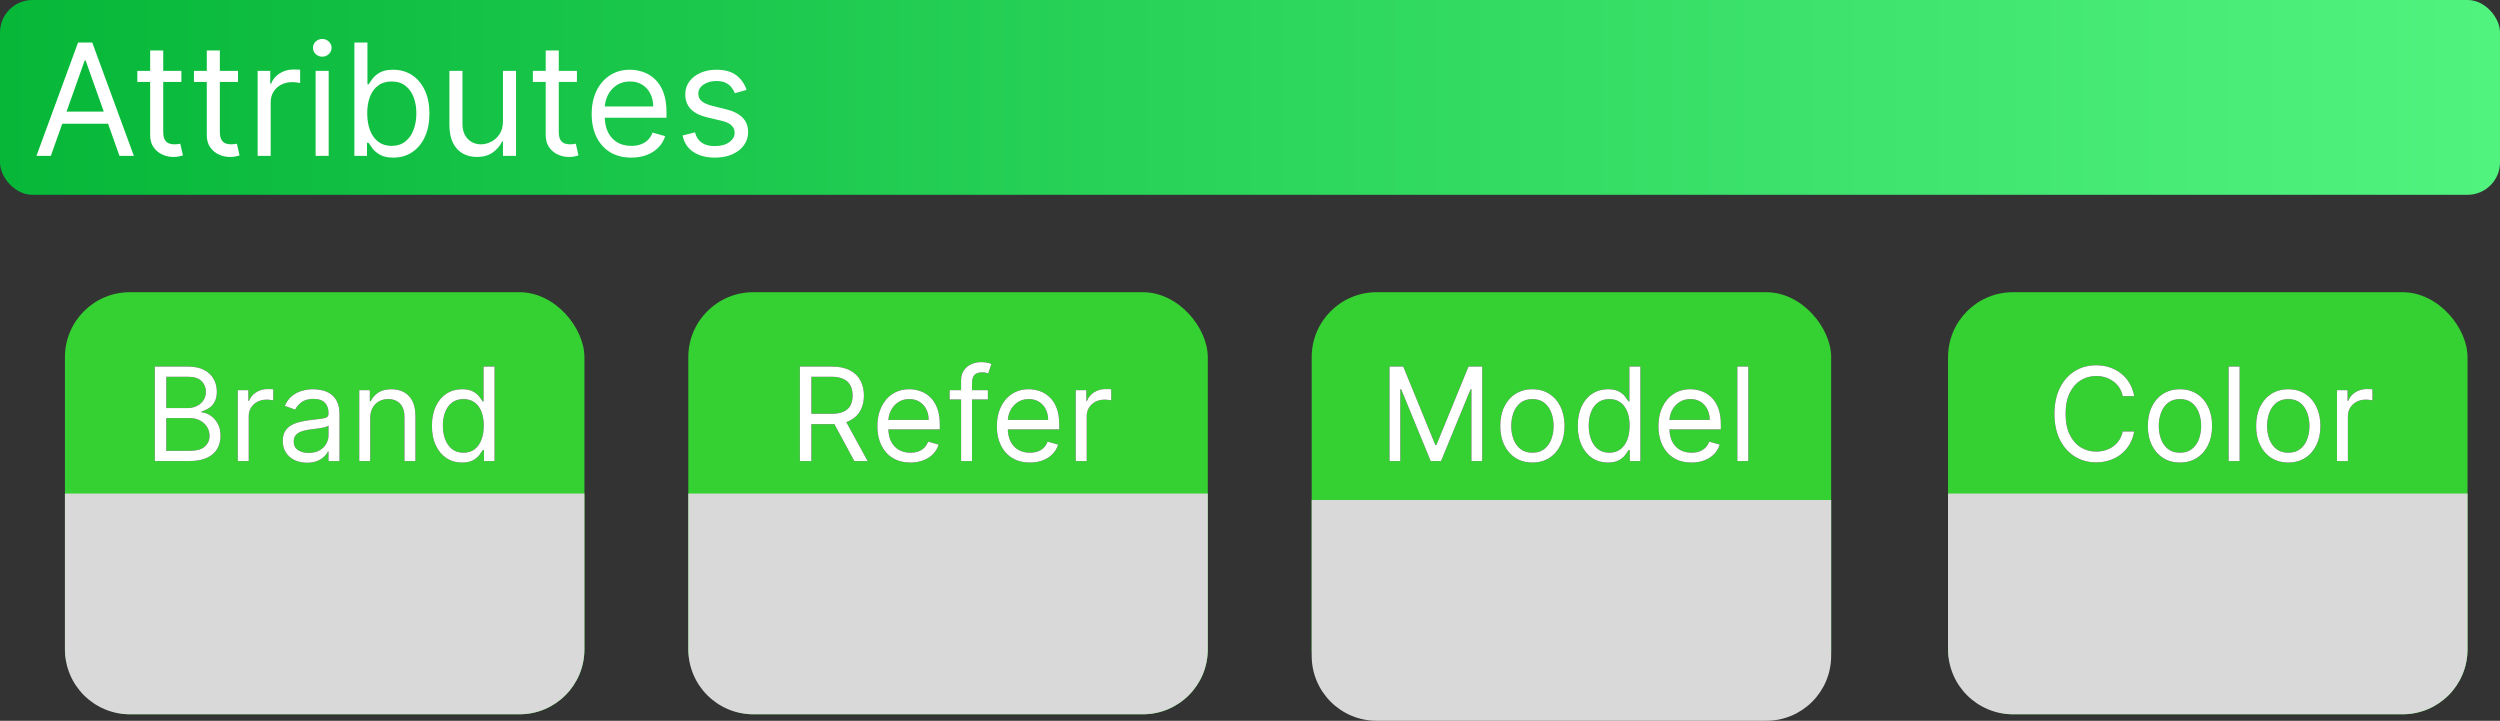 <svg width="385" height="111" viewBox="0 0 385 111" fill="none" xmlns="http://www.w3.org/2000/svg">
<rect x="0" y="0" width="385" height="111" fill="#333333" stroke="none"/>
<rect width="385" height="30" rx="5" fill="url(#paint0_linear_23_110)"/>
<path d="M7.83 24H5.614L12.023 6.545H14.204L20.614 24H18.398L13.182 9.307H13.046L7.83 24ZM8.648 17.182H17.579V19.057H8.648V17.182ZM27.933 10.909V12.614H21.148V10.909H27.933ZM23.126 7.773H25.137V20.25C25.137 20.818 25.22 21.244 25.384 21.528C25.555 21.807 25.771 21.994 26.032 22.091C26.299 22.182 26.58 22.227 26.876 22.227C27.097 22.227 27.279 22.216 27.421 22.193C27.563 22.165 27.677 22.142 27.762 22.125L28.171 23.932C28.035 23.983 27.845 24.034 27.6 24.085C27.356 24.142 27.046 24.171 26.671 24.171C26.103 24.171 25.546 24.048 25.001 23.804C24.461 23.56 24.012 23.188 23.654 22.688C23.302 22.188 23.126 21.557 23.126 20.796V7.773ZM36.651 10.909V12.614H29.867V10.909H36.651ZM31.845 7.773H33.856V20.25C33.856 20.818 33.938 21.244 34.103 21.528C34.273 21.807 34.489 21.994 34.751 22.091C35.018 22.182 35.299 22.227 35.594 22.227C35.816 22.227 35.998 22.216 36.14 22.193C36.282 22.165 36.396 22.142 36.481 22.125L36.89 23.932C36.754 23.983 36.563 24.034 36.319 24.085C36.075 24.142 35.765 24.171 35.39 24.171C34.822 24.171 34.265 24.048 33.719 23.804C33.18 23.56 32.731 23.188 32.373 22.688C32.021 22.188 31.845 21.557 31.845 20.796V7.773ZM39.677 24V10.909H41.62V12.886H41.756C41.995 12.239 42.427 11.713 43.052 11.31C43.677 10.906 44.381 10.704 45.166 10.704C45.313 10.704 45.498 10.707 45.719 10.713C45.941 10.719 46.109 10.727 46.222 10.739V12.784C46.154 12.767 45.998 12.742 45.754 12.707C45.515 12.668 45.262 12.648 44.995 12.648C44.359 12.648 43.791 12.781 43.291 13.048C42.796 13.31 42.404 13.673 42.114 14.139C41.83 14.599 41.688 15.125 41.688 15.716V24H39.677ZM48.606 24V10.909H50.618V24H48.606ZM49.629 8.727C49.237 8.727 48.899 8.594 48.615 8.327C48.337 8.06 48.197 7.739 48.197 7.364C48.197 6.989 48.337 6.668 48.615 6.401C48.899 6.134 49.237 6 49.629 6C50.021 6 50.356 6.134 50.635 6.401C50.919 6.668 51.061 6.989 51.061 7.364C51.061 7.739 50.919 8.06 50.635 8.327C50.356 8.594 50.021 8.727 49.629 8.727ZM54.575 24V6.545H56.586V12.989H56.756C56.904 12.761 57.109 12.472 57.37 12.119C57.637 11.761 58.018 11.443 58.512 11.165C59.012 10.881 59.688 10.739 60.541 10.739C61.643 10.739 62.614 11.014 63.455 11.565C64.296 12.117 64.952 12.898 65.424 13.909C65.896 14.921 66.131 16.114 66.131 17.489C66.131 18.875 65.896 20.077 65.424 21.094C64.952 22.105 64.299 22.889 63.464 23.446C62.629 23.997 61.666 24.273 60.575 24.273C59.734 24.273 59.06 24.134 58.555 23.855C58.049 23.571 57.66 23.25 57.387 22.892C57.114 22.528 56.904 22.227 56.756 21.989H56.518V24H54.575ZM56.552 17.454C56.552 18.443 56.697 19.315 56.986 20.071C57.276 20.821 57.7 21.409 58.256 21.835C58.813 22.256 59.495 22.466 60.302 22.466C61.143 22.466 61.844 22.244 62.407 21.801C62.975 21.352 63.401 20.75 63.685 19.994C63.975 19.233 64.12 18.386 64.12 17.454C64.12 16.534 63.978 15.704 63.694 14.966C63.416 14.222 62.992 13.633 62.424 13.202C61.861 12.764 61.154 12.546 60.302 12.546C59.484 12.546 58.796 12.753 58.239 13.168C57.682 13.577 57.262 14.151 56.978 14.889C56.694 15.622 56.552 16.477 56.552 17.454ZM77.458 18.648V10.909H79.469V24H77.458V21.784H77.322C77.015 22.449 76.538 23.014 75.89 23.48C75.242 23.94 74.424 24.171 73.435 24.171C72.617 24.171 71.89 23.991 71.254 23.634C70.617 23.27 70.117 22.724 69.754 21.997C69.39 21.264 69.208 20.341 69.208 19.227V10.909H71.219V19.091C71.219 20.046 71.487 20.807 72.021 21.375C72.56 21.943 73.248 22.227 74.083 22.227C74.583 22.227 75.092 22.099 75.609 21.844C76.131 21.588 76.569 21.196 76.921 20.668C77.279 20.139 77.458 19.466 77.458 18.648ZM88.847 10.909V12.614H82.062V10.909H88.847ZM84.04 7.773H86.051V20.25C86.051 20.818 86.133 21.244 86.298 21.528C86.469 21.807 86.685 21.994 86.946 22.091C87.213 22.182 87.494 22.227 87.79 22.227C88.011 22.227 88.193 22.216 88.335 22.193C88.477 22.165 88.591 22.142 88.676 22.125L89.085 23.932C88.949 23.983 88.758 24.034 88.514 24.085C88.27 24.142 87.96 24.171 87.585 24.171C87.017 24.171 86.46 24.048 85.915 23.804C85.375 23.56 84.926 23.188 84.568 22.688C84.216 22.188 84.04 21.557 84.04 20.796V7.773ZM97.22 24.273C95.959 24.273 94.871 23.994 93.956 23.438C93.047 22.875 92.345 22.091 91.851 21.085C91.362 20.074 91.118 18.898 91.118 17.557C91.118 16.216 91.362 15.034 91.851 14.011C92.345 12.983 93.033 12.182 93.913 11.608C94.8 11.028 95.834 10.739 97.016 10.739C97.697 10.739 98.371 10.852 99.035 11.079C99.7 11.307 100.305 11.676 100.851 12.188C101.396 12.693 101.831 13.364 102.155 14.199C102.479 15.034 102.641 16.062 102.641 17.284V18.136H92.55V16.398H100.595C100.595 15.659 100.447 15 100.152 14.421C99.862 13.841 99.447 13.383 98.908 13.048C98.374 12.713 97.743 12.546 97.016 12.546C96.215 12.546 95.521 12.744 94.936 13.142C94.356 13.534 93.91 14.046 93.598 14.676C93.285 15.307 93.129 15.983 93.129 16.704V17.864C93.129 18.852 93.3 19.69 93.641 20.378C93.987 21.06 94.467 21.579 95.081 21.938C95.695 22.29 96.408 22.466 97.22 22.466C97.749 22.466 98.226 22.392 98.652 22.244C99.084 22.091 99.456 21.864 99.769 21.562C100.081 21.256 100.322 20.875 100.493 20.421L102.436 20.966C102.232 21.625 101.888 22.204 101.405 22.704C100.922 23.199 100.325 23.585 99.615 23.864C98.905 24.136 98.106 24.273 97.22 24.273ZM114.973 13.841L113.166 14.352C113.053 14.051 112.885 13.758 112.663 13.474C112.447 13.185 112.152 12.946 111.777 12.758C111.402 12.571 110.922 12.477 110.337 12.477C109.536 12.477 108.868 12.662 108.334 13.031C107.805 13.395 107.541 13.858 107.541 14.421C107.541 14.921 107.723 15.315 108.087 15.605C108.45 15.895 109.018 16.136 109.791 16.329L111.734 16.807C112.905 17.091 113.777 17.526 114.351 18.111C114.925 18.69 115.212 19.438 115.212 20.352C115.212 21.102 114.996 21.773 114.564 22.364C114.138 22.954 113.541 23.421 112.774 23.761C112.007 24.102 111.115 24.273 110.098 24.273C108.763 24.273 107.658 23.983 106.783 23.403C105.908 22.824 105.354 21.977 105.121 20.864L107.03 20.386C107.212 21.091 107.555 21.619 108.061 21.972C108.572 22.324 109.24 22.5 110.064 22.5C111.001 22.5 111.746 22.301 112.297 21.903C112.854 21.5 113.132 21.017 113.132 20.454C113.132 20 112.973 19.619 112.655 19.312C112.337 19 111.848 18.767 111.189 18.614L109.007 18.102C107.808 17.818 106.928 17.378 106.365 16.781C105.808 16.179 105.53 15.426 105.53 14.523C105.53 13.784 105.737 13.131 106.152 12.562C106.572 11.994 107.143 11.548 107.865 11.224C108.592 10.901 109.416 10.739 110.337 10.739C111.632 10.739 112.649 11.023 113.388 11.591C114.132 12.159 114.661 12.909 114.973 13.841Z" fill="white"/>
<rect x="10" y="45" width="80" height="65" rx="10" fill="#35D132"/>
<rect x="106" y="45" width="80" height="65" rx="10" fill="#35D132"/>
<rect x="202" y="45" width="80" height="65" rx="10" fill="#35D132"/>
<rect x="300" y="45" width="80" height="65" rx="10" fill="#35D132"/>
<path d="M10 76H90V100C90 105.523 85.523 110 80 110H20C14.477 110 10 105.523 10 100V76Z" fill="#DAD9D9"/>
<path d="M106 76H186V100C186 105.523 181.523 110 176 110H116C110.477 110 106 105.523 106 100V76Z" fill="#DAD9D9"/>
<path d="M202 77H282V101C282 106.523 277.523 111 272 111H212C206.477 111 202 106.523 202 101V77Z" fill="#DAD9D9"/>
<path d="M300 76H380V100C380 105.523 375.523 110 370 110H310C304.477 110 300 105.523 300 100V76Z" fill="#DAD9D9"/>
<path d="M213.994 56.455H216.096L221.039 68.528H221.21L226.153 56.455H228.255V71H226.607V59.949H226.465L221.92 71H220.329L215.784 59.949H215.642V71H213.994V56.455ZM235.991 71.227C235.006 71.227 234.142 70.993 233.399 70.524C232.66 70.055 232.083 69.4 231.666 68.557C231.254 67.714 231.048 66.729 231.048 65.602C231.048 64.466 231.254 63.474 231.666 62.626C232.083 61.779 232.66 61.121 233.399 60.652C234.142 60.183 235.006 59.949 235.991 59.949C236.976 59.949 237.838 60.183 238.577 60.652C239.32 61.121 239.898 61.779 240.309 62.626C240.726 63.474 240.934 64.466 240.934 65.602C240.934 66.729 240.726 67.714 240.309 68.557C239.898 69.4 239.32 70.055 238.577 70.524C237.838 70.993 236.976 71.227 235.991 71.227ZM235.991 69.722C236.739 69.722 237.355 69.53 237.838 69.146C238.321 68.763 238.678 68.258 238.91 67.633C239.142 67.008 239.258 66.331 239.258 65.602C239.258 64.873 239.142 64.194 238.91 63.564C238.678 62.934 238.321 62.425 237.838 62.037C237.355 61.649 236.739 61.455 235.991 61.455C235.243 61.455 234.628 61.649 234.145 62.037C233.662 62.425 233.304 62.934 233.072 63.564C232.84 64.194 232.724 64.873 232.724 65.602C232.724 66.331 232.84 67.008 233.072 67.633C233.304 68.258 233.662 68.763 234.145 69.146C234.628 69.53 235.243 69.722 235.991 69.722ZM247.612 71.227C246.703 71.227 245.901 70.998 245.205 70.538C244.509 70.074 243.964 69.421 243.571 68.578C243.178 67.731 242.982 66.729 242.982 65.574C242.982 64.428 243.178 63.434 243.571 62.591C243.964 61.748 244.511 61.097 245.212 60.638C245.913 60.178 246.722 59.949 247.641 59.949C248.351 59.949 248.912 60.067 249.324 60.304C249.741 60.536 250.058 60.801 250.276 61.099C250.498 61.393 250.671 61.635 250.794 61.824H250.936V56.455H252.612V71H250.993V69.324H250.794C250.671 69.523 250.496 69.774 250.269 70.077C250.041 70.375 249.717 70.642 249.296 70.879C248.874 71.111 248.313 71.227 247.612 71.227ZM247.84 69.722C248.512 69.722 249.08 69.546 249.544 69.196C250.008 68.841 250.361 68.351 250.602 67.726C250.844 67.096 250.965 66.369 250.965 65.546C250.965 64.731 250.846 64.019 250.61 63.408C250.373 62.792 250.022 62.314 249.558 61.973C249.094 61.627 248.521 61.455 247.84 61.455C247.129 61.455 246.538 61.637 246.064 62.001C245.595 62.361 245.243 62.851 245.006 63.472C244.774 64.087 244.658 64.778 244.658 65.546C244.658 66.322 244.776 67.028 245.013 67.662C245.254 68.292 245.61 68.794 246.078 69.168C246.552 69.537 247.139 69.722 247.84 69.722ZM260.489 71.227C259.438 71.227 258.531 70.995 257.769 70.531C257.011 70.062 256.426 69.409 256.014 68.571C255.607 67.728 255.404 66.748 255.404 65.631C255.404 64.513 255.607 63.528 256.014 62.676C256.426 61.819 256.999 61.151 257.733 60.673C258.472 60.19 259.334 59.949 260.318 59.949C260.887 59.949 261.448 60.044 262.002 60.233C262.556 60.422 263.06 60.73 263.514 61.156C263.969 61.578 264.331 62.136 264.601 62.832C264.871 63.528 265.006 64.385 265.006 65.403V66.114H256.597V64.665H263.301C263.301 64.049 263.178 63.5 262.932 63.017C262.691 62.534 262.345 62.153 261.895 61.874C261.45 61.594 260.924 61.455 260.318 61.455C259.651 61.455 259.073 61.62 258.585 61.952C258.102 62.278 257.731 62.705 257.47 63.23C257.21 63.756 257.08 64.319 257.08 64.921V65.886C257.08 66.71 257.222 67.409 257.506 67.981C257.795 68.55 258.195 68.983 258.706 69.281C259.218 69.575 259.812 69.722 260.489 69.722C260.929 69.722 261.327 69.66 261.682 69.537C262.042 69.409 262.352 69.22 262.612 68.969C262.873 68.713 263.074 68.396 263.216 68.017L264.835 68.472C264.665 69.021 264.378 69.504 263.976 69.921C263.574 70.332 263.076 70.654 262.485 70.886C261.893 71.114 261.227 71.227 260.489 71.227ZM269.232 56.455V71H267.556V56.455H269.232Z" fill="#5B5B5B"/>
<path d="M213.994 56.455H216.096L221.039 68.528H221.21L226.153 56.455H228.255V71H226.607V59.949H226.465L221.92 71H220.329L215.784 59.949H215.642V71H213.994V56.455ZM235.991 71.227C235.006 71.227 234.142 70.993 233.399 70.524C232.66 70.055 232.083 69.4 231.666 68.557C231.254 67.714 231.048 66.729 231.048 65.602C231.048 64.466 231.254 63.474 231.666 62.626C232.083 61.779 232.66 61.121 233.399 60.652C234.142 60.183 235.006 59.949 235.991 59.949C236.976 59.949 237.838 60.183 238.577 60.652C239.32 61.121 239.898 61.779 240.309 62.626C240.726 63.474 240.934 64.466 240.934 65.602C240.934 66.729 240.726 67.714 240.309 68.557C239.898 69.4 239.32 70.055 238.577 70.524C237.838 70.993 236.976 71.227 235.991 71.227ZM235.991 69.722C236.739 69.722 237.355 69.53 237.838 69.146C238.321 68.763 238.678 68.258 238.91 67.633C239.142 67.008 239.258 66.331 239.258 65.602C239.258 64.873 239.142 64.194 238.91 63.564C238.678 62.934 238.321 62.425 237.838 62.037C237.355 61.649 236.739 61.455 235.991 61.455C235.243 61.455 234.628 61.649 234.145 62.037C233.662 62.425 233.304 62.934 233.072 63.564C232.84 64.194 232.724 64.873 232.724 65.602C232.724 66.331 232.84 67.008 233.072 67.633C233.304 68.258 233.662 68.763 234.145 69.146C234.628 69.53 235.243 69.722 235.991 69.722ZM247.612 71.227C246.703 71.227 245.901 70.998 245.205 70.538C244.509 70.074 243.964 69.421 243.571 68.578C243.178 67.731 242.982 66.729 242.982 65.574C242.982 64.428 243.178 63.434 243.571 62.591C243.964 61.748 244.511 61.097 245.212 60.638C245.913 60.178 246.722 59.949 247.641 59.949C248.351 59.949 248.912 60.067 249.324 60.304C249.741 60.536 250.058 60.801 250.276 61.099C250.498 61.393 250.671 61.635 250.794 61.824H250.936V56.455H252.612V71H250.993V69.324H250.794C250.671 69.523 250.496 69.774 250.269 70.077C250.041 70.375 249.717 70.642 249.296 70.879C248.874 71.111 248.313 71.227 247.612 71.227ZM247.84 69.722C248.512 69.722 249.08 69.546 249.544 69.196C250.008 68.841 250.361 68.351 250.602 67.726C250.844 67.096 250.965 66.369 250.965 65.546C250.965 64.731 250.846 64.019 250.61 63.408C250.373 62.792 250.022 62.314 249.558 61.973C249.094 61.627 248.521 61.455 247.84 61.455C247.129 61.455 246.538 61.637 246.064 62.001C245.595 62.361 245.243 62.851 245.006 63.472C244.774 64.087 244.658 64.778 244.658 65.546C244.658 66.322 244.776 67.028 245.013 67.662C245.254 68.292 245.61 68.794 246.078 69.168C246.552 69.537 247.139 69.722 247.84 69.722ZM260.489 71.227C259.438 71.227 258.531 70.995 257.769 70.531C257.011 70.062 256.426 69.409 256.014 68.571C255.607 67.728 255.404 66.748 255.404 65.631C255.404 64.513 255.607 63.528 256.014 62.676C256.426 61.819 256.999 61.151 257.733 60.673C258.472 60.19 259.334 59.949 260.318 59.949C260.887 59.949 261.448 60.044 262.002 60.233C262.556 60.422 263.06 60.73 263.514 61.156C263.969 61.578 264.331 62.136 264.601 62.832C264.871 63.528 265.006 64.385 265.006 65.403V66.114H256.597V64.665H263.301C263.301 64.049 263.178 63.5 262.932 63.017C262.691 62.534 262.345 62.153 261.895 61.874C261.45 61.594 260.924 61.455 260.318 61.455C259.651 61.455 259.073 61.62 258.585 61.952C258.102 62.278 257.731 62.705 257.47 63.23C257.21 63.756 257.08 64.319 257.08 64.921V65.886C257.08 66.71 257.222 67.409 257.506 67.981C257.795 68.55 258.195 68.983 258.706 69.281C259.218 69.575 259.812 69.722 260.489 69.722C260.929 69.722 261.327 69.66 261.682 69.537C262.042 69.409 262.352 69.22 262.612 68.969C262.873 68.713 263.074 68.396 263.216 68.017L264.835 68.472C264.665 69.021 264.378 69.504 263.976 69.921C263.574 70.332 263.076 70.654 262.485 70.886C261.893 71.114 261.227 71.227 260.489 71.227ZM269.232 56.455V71H267.556V56.455H269.232Z" fill="#5B5B5B"/>
<path d="M213.994 56.455H216.096L221.039 68.528H221.21L226.153 56.455H228.255V71H226.607V59.949H226.465L221.92 71H220.329L215.784 59.949H215.642V71H213.994V56.455ZM235.991 71.227C235.006 71.227 234.142 70.993 233.399 70.524C232.66 70.055 232.083 69.4 231.666 68.557C231.254 67.714 231.048 66.729 231.048 65.602C231.048 64.466 231.254 63.474 231.666 62.626C232.083 61.779 232.66 61.121 233.399 60.652C234.142 60.183 235.006 59.949 235.991 59.949C236.976 59.949 237.838 60.183 238.577 60.652C239.32 61.121 239.898 61.779 240.309 62.626C240.726 63.474 240.934 64.466 240.934 65.602C240.934 66.729 240.726 67.714 240.309 68.557C239.898 69.4 239.32 70.055 238.577 70.524C237.838 70.993 236.976 71.227 235.991 71.227ZM235.991 69.722C236.739 69.722 237.355 69.53 237.838 69.146C238.321 68.763 238.678 68.258 238.91 67.633C239.142 67.008 239.258 66.331 239.258 65.602C239.258 64.873 239.142 64.194 238.91 63.564C238.678 62.934 238.321 62.425 237.838 62.037C237.355 61.649 236.739 61.455 235.991 61.455C235.243 61.455 234.628 61.649 234.145 62.037C233.662 62.425 233.304 62.934 233.072 63.564C232.84 64.194 232.724 64.873 232.724 65.602C232.724 66.331 232.84 67.008 233.072 67.633C233.304 68.258 233.662 68.763 234.145 69.146C234.628 69.53 235.243 69.722 235.991 69.722ZM247.612 71.227C246.703 71.227 245.901 70.998 245.205 70.538C244.509 70.074 243.964 69.421 243.571 68.578C243.178 67.731 242.982 66.729 242.982 65.574C242.982 64.428 243.178 63.434 243.571 62.591C243.964 61.748 244.511 61.097 245.212 60.638C245.913 60.178 246.722 59.949 247.641 59.949C248.351 59.949 248.912 60.067 249.324 60.304C249.741 60.536 250.058 60.801 250.276 61.099C250.498 61.393 250.671 61.635 250.794 61.824H250.936V56.455H252.612V71H250.993V69.324H250.794C250.671 69.523 250.496 69.774 250.269 70.077C250.041 70.375 249.717 70.642 249.296 70.879C248.874 71.111 248.313 71.227 247.612 71.227ZM247.84 69.722C248.512 69.722 249.08 69.546 249.544 69.196C250.008 68.841 250.361 68.351 250.602 67.726C250.844 67.096 250.965 66.369 250.965 65.546C250.965 64.731 250.846 64.019 250.61 63.408C250.373 62.792 250.022 62.314 249.558 61.973C249.094 61.627 248.521 61.455 247.84 61.455C247.129 61.455 246.538 61.637 246.064 62.001C245.595 62.361 245.243 62.851 245.006 63.472C244.774 64.087 244.658 64.778 244.658 65.546C244.658 66.322 244.776 67.028 245.013 67.662C245.254 68.292 245.61 68.794 246.078 69.168C246.552 69.537 247.139 69.722 247.84 69.722ZM260.489 71.227C259.438 71.227 258.531 70.995 257.769 70.531C257.011 70.062 256.426 69.409 256.014 68.571C255.607 67.728 255.404 66.748 255.404 65.631C255.404 64.513 255.607 63.528 256.014 62.676C256.426 61.819 256.999 61.151 257.733 60.673C258.472 60.19 259.334 59.949 260.318 59.949C260.887 59.949 261.448 60.044 262.002 60.233C262.556 60.422 263.06 60.73 263.514 61.156C263.969 61.578 264.331 62.136 264.601 62.832C264.871 63.528 265.006 64.385 265.006 65.403V66.114H256.597V64.665H263.301C263.301 64.049 263.178 63.5 262.932 63.017C262.691 62.534 262.345 62.153 261.895 61.874C261.45 61.594 260.924 61.455 260.318 61.455C259.651 61.455 259.073 61.62 258.585 61.952C258.102 62.278 257.731 62.705 257.47 63.23C257.21 63.756 257.08 64.319 257.08 64.921V65.886C257.08 66.71 257.222 67.409 257.506 67.981C257.795 68.55 258.195 68.983 258.706 69.281C259.218 69.575 259.812 69.722 260.489 69.722C260.929 69.722 261.327 69.66 261.682 69.537C262.042 69.409 262.352 69.22 262.612 68.969C262.873 68.713 263.074 68.396 263.216 68.017L264.835 68.472C264.665 69.021 264.378 69.504 263.976 69.921C263.574 70.332 263.076 70.654 262.485 70.886C261.893 71.114 261.227 71.227 260.489 71.227ZM269.232 56.455V71H267.556V56.455H269.232Z" fill="white"/>
<path d="M123.183 71V56.455H128.098C129.234 56.455 130.167 56.649 130.896 57.037C131.625 57.42 132.165 57.948 132.516 58.621C132.866 59.293 133.041 60.058 133.041 60.915C133.041 61.772 132.866 62.532 132.516 63.195C132.165 63.858 131.628 64.378 130.903 64.757C130.179 65.131 129.253 65.318 128.126 65.318H124.149V63.727H128.07C128.846 63.727 129.471 63.614 129.945 63.386C130.423 63.159 130.768 62.837 130.982 62.42C131.199 61.999 131.308 61.497 131.308 60.915C131.308 60.332 131.199 59.823 130.982 59.388C130.764 58.952 130.416 58.616 129.938 58.379C129.459 58.138 128.827 58.017 128.041 58.017H124.945V71H123.183ZM130.03 64.466L133.609 71H131.564L128.041 64.466H130.03ZM140.206 71.227C139.154 71.227 138.248 70.995 137.485 70.531C136.728 70.062 136.143 69.409 135.731 68.571C135.324 67.728 135.12 66.748 135.12 65.631C135.12 64.513 135.324 63.528 135.731 62.676C136.143 61.819 136.716 61.151 137.45 60.673C138.189 60.19 139.05 59.949 140.035 59.949C140.603 59.949 141.164 60.044 141.718 60.233C142.272 60.422 142.777 60.73 143.231 61.156C143.686 61.578 144.048 62.136 144.318 62.832C144.588 63.528 144.723 64.385 144.723 65.403V66.114H136.314V64.665H143.018C143.018 64.049 142.895 63.5 142.649 63.017C142.407 62.534 142.062 62.153 141.612 61.874C141.167 61.594 140.641 61.455 140.035 61.455C139.368 61.455 138.79 61.62 138.302 61.952C137.819 62.278 137.448 62.705 137.187 63.23C136.927 63.756 136.797 64.319 136.797 64.921V65.886C136.797 66.71 136.939 67.409 137.223 67.981C137.511 68.55 137.912 68.983 138.423 69.281C138.934 69.575 139.529 69.722 140.206 69.722C140.646 69.722 141.044 69.66 141.399 69.537C141.759 69.409 142.069 69.22 142.329 68.969C142.59 68.713 142.791 68.396 142.933 68.017L144.552 68.472C144.382 69.021 144.095 69.504 143.693 69.921C143.29 70.332 142.793 70.654 142.201 70.886C141.609 71.114 140.944 71.227 140.206 71.227ZM152.13 60.091V61.511H146.25V60.091H152.13ZM148.011 71V58.585C148.011 57.96 148.158 57.439 148.451 57.023C148.745 56.606 149.126 56.294 149.595 56.085C150.064 55.877 150.558 55.773 151.079 55.773C151.491 55.773 151.827 55.806 152.088 55.872C152.348 55.938 152.542 56 152.67 56.057L152.187 57.506C152.102 57.477 151.984 57.442 151.832 57.399C151.685 57.356 151.491 57.335 151.25 57.335C150.696 57.335 150.296 57.475 150.049 57.754C149.808 58.034 149.687 58.443 149.687 58.983V71H148.011ZM158.604 71.227C157.553 71.227 156.646 70.995 155.884 70.531C155.126 70.062 154.542 69.409 154.13 68.571C153.722 67.728 153.519 66.748 153.519 65.631C153.519 64.513 153.722 63.528 154.13 62.676C154.542 61.819 155.114 61.151 155.848 60.673C156.587 60.19 157.449 59.949 158.434 59.949C159.002 59.949 159.563 60.044 160.117 60.233C160.671 60.422 161.175 60.73 161.63 61.156C162.084 61.578 162.446 62.136 162.716 62.832C162.986 63.528 163.121 64.385 163.121 65.403V66.114H154.712V64.665H161.417C161.417 64.049 161.293 63.5 161.047 63.017C160.806 62.534 160.46 62.153 160.01 61.874C159.565 61.594 159.04 61.455 158.434 61.455C157.766 61.455 157.188 61.62 156.701 61.952C156.218 62.278 155.846 62.705 155.586 63.23C155.325 63.756 155.195 64.319 155.195 64.921V65.886C155.195 66.71 155.337 67.409 155.621 67.981C155.91 68.55 156.31 68.983 156.821 69.281C157.333 69.575 157.927 69.722 158.604 69.722C159.044 69.722 159.442 69.66 159.797 69.537C160.157 69.409 160.467 69.22 160.728 68.969C160.988 68.713 161.189 68.396 161.331 68.017L162.951 68.472C162.78 69.021 162.494 69.504 162.091 69.921C161.689 70.332 161.192 70.654 160.6 70.886C160.008 71.114 159.343 71.227 158.604 71.227ZM165.671 71V60.091H167.29V61.739H167.404C167.603 61.199 167.962 60.761 168.483 60.425C169.004 60.089 169.591 59.92 170.245 59.92C170.368 59.92 170.522 59.923 170.706 59.928C170.891 59.932 171.031 59.939 171.125 59.949V61.653C171.069 61.639 170.938 61.618 170.735 61.59C170.536 61.556 170.325 61.54 170.103 61.54C169.572 61.54 169.099 61.651 168.682 61.874C168.27 62.091 167.944 62.394 167.702 62.783C167.465 63.166 167.347 63.604 167.347 64.097V71H165.671Z" fill="#5B5B5B"/>
<path d="M123.183 71V56.455H128.098C129.234 56.455 130.167 56.649 130.896 57.037C131.625 57.42 132.165 57.948 132.516 58.621C132.866 59.293 133.041 60.058 133.041 60.915C133.041 61.772 132.866 62.532 132.516 63.195C132.165 63.858 131.628 64.378 130.903 64.757C130.179 65.131 129.253 65.318 128.126 65.318H124.149V63.727H128.07C128.846 63.727 129.471 63.614 129.945 63.386C130.423 63.159 130.768 62.837 130.982 62.42C131.199 61.999 131.308 61.497 131.308 60.915C131.308 60.332 131.199 59.823 130.982 59.388C130.764 58.952 130.416 58.616 129.938 58.379C129.459 58.138 128.827 58.017 128.041 58.017H124.945V71H123.183ZM130.03 64.466L133.609 71H131.564L128.041 64.466H130.03ZM140.206 71.227C139.154 71.227 138.248 70.995 137.485 70.531C136.728 70.062 136.143 69.409 135.731 68.571C135.324 67.728 135.12 66.748 135.12 65.631C135.12 64.513 135.324 63.528 135.731 62.676C136.143 61.819 136.716 61.151 137.45 60.673C138.189 60.19 139.05 59.949 140.035 59.949C140.603 59.949 141.164 60.044 141.718 60.233C142.272 60.422 142.777 60.73 143.231 61.156C143.686 61.578 144.048 62.136 144.318 62.832C144.588 63.528 144.723 64.385 144.723 65.403V66.114H136.314V64.665H143.018C143.018 64.049 142.895 63.5 142.649 63.017C142.407 62.534 142.062 62.153 141.612 61.874C141.167 61.594 140.641 61.455 140.035 61.455C139.368 61.455 138.79 61.62 138.302 61.952C137.819 62.278 137.448 62.705 137.187 63.23C136.927 63.756 136.797 64.319 136.797 64.921V65.886C136.797 66.71 136.939 67.409 137.223 67.981C137.511 68.55 137.912 68.983 138.423 69.281C138.934 69.575 139.529 69.722 140.206 69.722C140.646 69.722 141.044 69.66 141.399 69.537C141.759 69.409 142.069 69.22 142.329 68.969C142.59 68.713 142.791 68.396 142.933 68.017L144.552 68.472C144.382 69.021 144.095 69.504 143.693 69.921C143.29 70.332 142.793 70.654 142.201 70.886C141.609 71.114 140.944 71.227 140.206 71.227ZM152.13 60.091V61.511H146.25V60.091H152.13ZM148.011 71V58.585C148.011 57.96 148.158 57.439 148.451 57.023C148.745 56.606 149.126 56.294 149.595 56.085C150.064 55.877 150.558 55.773 151.079 55.773C151.491 55.773 151.827 55.806 152.088 55.872C152.348 55.938 152.542 56 152.67 56.057L152.187 57.506C152.102 57.477 151.984 57.442 151.832 57.399C151.685 57.356 151.491 57.335 151.25 57.335C150.696 57.335 150.296 57.475 150.049 57.754C149.808 58.034 149.687 58.443 149.687 58.983V71H148.011ZM158.604 71.227C157.553 71.227 156.646 70.995 155.884 70.531C155.126 70.062 154.542 69.409 154.13 68.571C153.722 67.728 153.519 66.748 153.519 65.631C153.519 64.513 153.722 63.528 154.13 62.676C154.542 61.819 155.114 61.151 155.848 60.673C156.587 60.19 157.449 59.949 158.434 59.949C159.002 59.949 159.563 60.044 160.117 60.233C160.671 60.422 161.175 60.73 161.63 61.156C162.084 61.578 162.446 62.136 162.716 62.832C162.986 63.528 163.121 64.385 163.121 65.403V66.114H154.712V64.665H161.417C161.417 64.049 161.293 63.5 161.047 63.017C160.806 62.534 160.46 62.153 160.01 61.874C159.565 61.594 159.04 61.455 158.434 61.455C157.766 61.455 157.188 61.62 156.701 61.952C156.218 62.278 155.846 62.705 155.586 63.23C155.325 63.756 155.195 64.319 155.195 64.921V65.886C155.195 66.71 155.337 67.409 155.621 67.981C155.91 68.55 156.31 68.983 156.821 69.281C157.333 69.575 157.927 69.722 158.604 69.722C159.044 69.722 159.442 69.66 159.797 69.537C160.157 69.409 160.467 69.22 160.728 68.969C160.988 68.713 161.189 68.396 161.331 68.017L162.951 68.472C162.78 69.021 162.494 69.504 162.091 69.921C161.689 70.332 161.192 70.654 160.6 70.886C160.008 71.114 159.343 71.227 158.604 71.227ZM165.671 71V60.091H167.29V61.739H167.404C167.603 61.199 167.962 60.761 168.483 60.425C169.004 60.089 169.591 59.92 170.245 59.92C170.368 59.92 170.522 59.923 170.706 59.928C170.891 59.932 171.031 59.939 171.125 59.949V61.653C171.069 61.639 170.938 61.618 170.735 61.59C170.536 61.556 170.325 61.54 170.103 61.54C169.572 61.54 169.099 61.651 168.682 61.874C168.27 62.091 167.944 62.394 167.702 62.783C167.465 63.166 167.347 63.604 167.347 64.097V71H165.671Z" fill="#5B5B5B"/>
<path d="M123.183 71V56.455H128.098C129.234 56.455 130.167 56.649 130.896 57.037C131.625 57.42 132.165 57.948 132.516 58.621C132.866 59.293 133.041 60.058 133.041 60.915C133.041 61.772 132.866 62.532 132.516 63.195C132.165 63.858 131.628 64.378 130.903 64.757C130.179 65.131 129.253 65.318 128.126 65.318H124.149V63.727H128.07C128.846 63.727 129.471 63.614 129.945 63.386C130.423 63.159 130.768 62.837 130.982 62.42C131.199 61.999 131.308 61.497 131.308 60.915C131.308 60.332 131.199 59.823 130.982 59.388C130.764 58.952 130.416 58.616 129.938 58.379C129.459 58.138 128.827 58.017 128.041 58.017H124.945V71H123.183ZM130.03 64.466L133.609 71H131.564L128.041 64.466H130.03ZM140.206 71.227C139.154 71.227 138.248 70.995 137.485 70.531C136.728 70.062 136.143 69.409 135.731 68.571C135.324 67.728 135.12 66.748 135.12 65.631C135.12 64.513 135.324 63.528 135.731 62.676C136.143 61.819 136.716 61.151 137.45 60.673C138.189 60.19 139.05 59.949 140.035 59.949C140.603 59.949 141.164 60.044 141.718 60.233C142.272 60.422 142.777 60.73 143.231 61.156C143.686 61.578 144.048 62.136 144.318 62.832C144.588 63.528 144.723 64.385 144.723 65.403V66.114H136.314V64.665H143.018C143.018 64.049 142.895 63.5 142.649 63.017C142.407 62.534 142.062 62.153 141.612 61.874C141.167 61.594 140.641 61.455 140.035 61.455C139.368 61.455 138.79 61.62 138.302 61.952C137.819 62.278 137.448 62.705 137.187 63.23C136.927 63.756 136.797 64.319 136.797 64.921V65.886C136.797 66.71 136.939 67.409 137.223 67.981C137.511 68.55 137.912 68.983 138.423 69.281C138.934 69.575 139.529 69.722 140.206 69.722C140.646 69.722 141.044 69.66 141.399 69.537C141.759 69.409 142.069 69.22 142.329 68.969C142.59 68.713 142.791 68.396 142.933 68.017L144.552 68.472C144.382 69.021 144.095 69.504 143.693 69.921C143.29 70.332 142.793 70.654 142.201 70.886C141.609 71.114 140.944 71.227 140.206 71.227ZM152.13 60.091V61.511H146.25V60.091H152.13ZM148.011 71V58.585C148.011 57.96 148.158 57.439 148.451 57.023C148.745 56.606 149.126 56.294 149.595 56.085C150.064 55.877 150.558 55.773 151.079 55.773C151.491 55.773 151.827 55.806 152.088 55.872C152.348 55.938 152.542 56 152.67 56.057L152.187 57.506C152.102 57.477 151.984 57.442 151.832 57.399C151.685 57.356 151.491 57.335 151.25 57.335C150.696 57.335 150.296 57.475 150.049 57.754C149.808 58.034 149.687 58.443 149.687 58.983V71H148.011ZM158.604 71.227C157.553 71.227 156.646 70.995 155.884 70.531C155.126 70.062 154.542 69.409 154.13 68.571C153.722 67.728 153.519 66.748 153.519 65.631C153.519 64.513 153.722 63.528 154.13 62.676C154.542 61.819 155.114 61.151 155.848 60.673C156.587 60.19 157.449 59.949 158.434 59.949C159.002 59.949 159.563 60.044 160.117 60.233C160.671 60.422 161.175 60.73 161.63 61.156C162.084 61.578 162.446 62.136 162.716 62.832C162.986 63.528 163.121 64.385 163.121 65.403V66.114H154.712V64.665H161.417C161.417 64.049 161.293 63.5 161.047 63.017C160.806 62.534 160.46 62.153 160.01 61.874C159.565 61.594 159.04 61.455 158.434 61.455C157.766 61.455 157.188 61.62 156.701 61.952C156.218 62.278 155.846 62.705 155.586 63.23C155.325 63.756 155.195 64.319 155.195 64.921V65.886C155.195 66.71 155.337 67.409 155.621 67.981C155.91 68.55 156.31 68.983 156.821 69.281C157.333 69.575 157.927 69.722 158.604 69.722C159.044 69.722 159.442 69.66 159.797 69.537C160.157 69.409 160.467 69.22 160.728 68.969C160.988 68.713 161.189 68.396 161.331 68.017L162.951 68.472C162.78 69.021 162.494 69.504 162.091 69.921C161.689 70.332 161.192 70.654 160.6 70.886C160.008 71.114 159.343 71.227 158.604 71.227ZM165.671 71V60.091H167.29V61.739H167.404C167.603 61.199 167.962 60.761 168.483 60.425C169.004 60.089 169.591 59.92 170.245 59.92C170.368 59.92 170.522 59.923 170.706 59.928C170.891 59.932 171.031 59.939 171.125 59.949V61.653C171.069 61.639 170.938 61.618 170.735 61.59C170.536 61.556 170.325 61.54 170.103 61.54C169.572 61.54 169.099 61.651 168.682 61.874C168.27 62.091 167.944 62.394 167.702 62.783C167.465 63.166 167.347 63.604 167.347 64.097V71H165.671Z" fill="white"/>
<path d="M23.841 71V56.455H28.927C29.94 56.455 30.776 56.63 31.434 56.98C32.092 57.326 32.582 57.792 32.904 58.379C33.226 58.962 33.387 59.608 33.387 60.318C33.387 60.943 33.276 61.459 33.053 61.867C32.835 62.274 32.547 62.596 32.187 62.832C31.831 63.069 31.446 63.244 31.029 63.358V63.5C31.474 63.528 31.922 63.685 32.371 63.969C32.821 64.253 33.197 64.66 33.501 65.19C33.804 65.721 33.955 66.369 33.955 67.136C33.955 67.865 33.789 68.521 33.458 69.104C33.127 69.686 32.603 70.148 31.888 70.489C31.173 70.829 30.243 71 29.097 71H23.841ZM25.603 69.438H29.097C30.248 69.438 31.064 69.215 31.547 68.77C32.035 68.32 32.279 67.776 32.279 67.136C32.279 66.644 32.154 66.189 31.902 65.773C31.652 65.351 31.294 65.015 30.83 64.764C30.366 64.508 29.817 64.381 29.182 64.381H25.603V69.438ZM25.603 62.847H28.87C29.4 62.847 29.878 62.742 30.305 62.534C30.735 62.326 31.076 62.032 31.327 61.653C31.583 61.275 31.711 60.83 31.711 60.318C31.711 59.679 31.488 59.137 31.043 58.692C30.598 58.242 29.893 58.017 28.927 58.017H25.603V62.847ZM36.622 71V60.091H38.241V61.739H38.355C38.554 61.199 38.914 60.761 39.434 60.425C39.955 60.089 40.542 59.92 41.196 59.92C41.319 59.92 41.473 59.923 41.657 59.928C41.842 59.932 41.982 59.939 42.077 59.949V61.653C42.02 61.639 41.889 61.618 41.686 61.59C41.487 61.556 41.276 61.54 41.054 61.54C40.523 61.54 40.05 61.651 39.633 61.874C39.221 62.091 38.895 62.394 38.653 62.783C38.416 63.166 38.298 63.604 38.298 64.097V71H36.622ZM47.274 71.256C46.582 71.256 45.955 71.126 45.392 70.865C44.828 70.6 44.381 70.219 44.049 69.722C43.718 69.22 43.552 68.614 43.552 67.903C43.552 67.278 43.675 66.772 43.921 66.383C44.168 65.99 44.497 65.683 44.909 65.46C45.321 65.238 45.775 65.072 46.272 64.963C46.774 64.849 47.278 64.76 47.785 64.693C48.448 64.608 48.985 64.544 49.397 64.501C49.814 64.454 50.117 64.376 50.306 64.267C50.5 64.158 50.597 63.969 50.597 63.699V63.642C50.597 62.941 50.406 62.397 50.022 62.008C49.643 61.62 49.068 61.426 48.296 61.426C47.496 61.426 46.869 61.601 46.414 61.952C45.96 62.302 45.64 62.676 45.455 63.074L43.864 62.506C44.149 61.843 44.527 61.327 45.001 60.957C45.479 60.583 46 60.323 46.563 60.176C47.132 60.025 47.69 59.949 48.239 59.949C48.59 59.949 48.992 59.992 49.447 60.077C49.906 60.157 50.349 60.325 50.775 60.581C51.206 60.837 51.563 61.222 51.847 61.739C52.132 62.255 52.274 62.946 52.274 63.812V71H50.597V69.523H50.512C50.399 69.76 50.209 70.013 49.944 70.283C49.679 70.553 49.326 70.782 48.886 70.972C48.446 71.161 47.908 71.256 47.274 71.256ZM47.529 69.75C48.192 69.75 48.751 69.62 49.205 69.359C49.665 69.099 50.01 68.763 50.242 68.351C50.479 67.939 50.597 67.506 50.597 67.051V65.517C50.526 65.602 50.37 65.68 50.129 65.751C49.892 65.818 49.617 65.877 49.305 65.929C48.997 65.976 48.696 66.019 48.403 66.057C48.114 66.09 47.88 66.118 47.7 66.142C47.264 66.199 46.857 66.291 46.478 66.419C46.104 66.542 45.801 66.729 45.569 66.98C45.342 67.226 45.228 67.562 45.228 67.989C45.228 68.571 45.444 69.011 45.874 69.31C46.31 69.603 46.862 69.75 47.529 69.75ZM57.009 64.438V71H55.333V60.091H56.952V61.795H57.094C57.35 61.242 57.738 60.796 58.259 60.46C58.78 60.119 59.452 59.949 60.276 59.949C61.015 59.949 61.661 60.1 62.215 60.403C62.769 60.702 63.2 61.156 63.508 61.767C63.815 62.373 63.969 63.14 63.969 64.068V71H62.293V64.182C62.293 63.325 62.071 62.657 61.626 62.179C61.181 61.696 60.57 61.455 59.793 61.455C59.258 61.455 58.78 61.571 58.358 61.803C57.942 62.035 57.613 62.373 57.371 62.818C57.13 63.263 57.009 63.803 57.009 64.438ZM71.151 71.227C70.242 71.227 69.44 70.998 68.744 70.538C68.048 70.074 67.503 69.421 67.11 68.578C66.717 67.731 66.521 66.729 66.521 65.574C66.521 64.428 66.717 63.434 67.11 62.591C67.503 61.748 68.05 61.097 68.751 60.638C69.452 60.178 70.261 59.949 71.18 59.949C71.89 59.949 72.451 60.067 72.863 60.304C73.28 60.536 73.597 60.801 73.815 61.099C74.037 61.393 74.21 61.635 74.333 61.824H74.475V56.455H76.151V71H74.532V69.324H74.333C74.21 69.523 74.035 69.774 73.808 70.077C73.58 70.375 73.256 70.642 72.835 70.879C72.413 71.111 71.852 71.227 71.151 71.227ZM71.379 69.722C72.051 69.722 72.619 69.546 73.083 69.196C73.547 68.841 73.9 68.351 74.141 67.726C74.383 67.096 74.504 66.369 74.504 65.546C74.504 64.731 74.385 64.019 74.149 63.408C73.912 62.792 73.561 62.314 73.097 61.973C72.633 61.627 72.061 61.455 71.379 61.455C70.668 61.455 70.077 61.637 69.603 62.001C69.134 62.361 68.782 62.851 68.545 63.472C68.313 64.087 68.197 64.778 68.197 65.546C68.197 66.322 68.315 67.028 68.552 67.662C68.793 68.292 69.149 68.794 69.617 69.168C70.091 69.537 70.678 69.722 71.379 69.722Z" fill="#5B5B5B"/>
<path d="M23.841 71V56.455H28.927C29.94 56.455 30.776 56.63 31.434 56.98C32.092 57.326 32.582 57.792 32.904 58.379C33.226 58.962 33.387 59.608 33.387 60.318C33.387 60.943 33.276 61.459 33.053 61.867C32.835 62.274 32.547 62.596 32.187 62.832C31.831 63.069 31.446 63.244 31.029 63.358V63.5C31.474 63.528 31.922 63.685 32.371 63.969C32.821 64.253 33.197 64.66 33.501 65.19C33.804 65.721 33.955 66.369 33.955 67.136C33.955 67.865 33.789 68.521 33.458 69.104C33.127 69.686 32.603 70.148 31.888 70.489C31.173 70.829 30.243 71 29.097 71H23.841ZM25.603 69.438H29.097C30.248 69.438 31.064 69.215 31.547 68.77C32.035 68.32 32.279 67.776 32.279 67.136C32.279 66.644 32.154 66.189 31.902 65.773C31.652 65.351 31.294 65.015 30.83 64.764C30.366 64.508 29.817 64.381 29.182 64.381H25.603V69.438ZM25.603 62.847H28.87C29.4 62.847 29.878 62.742 30.305 62.534C30.735 62.326 31.076 62.032 31.327 61.653C31.583 61.275 31.711 60.83 31.711 60.318C31.711 59.679 31.488 59.137 31.043 58.692C30.598 58.242 29.893 58.017 28.927 58.017H25.603V62.847ZM36.622 71V60.091H38.241V61.739H38.355C38.554 61.199 38.914 60.761 39.434 60.425C39.955 60.089 40.542 59.92 41.196 59.92C41.319 59.92 41.473 59.923 41.657 59.928C41.842 59.932 41.982 59.939 42.077 59.949V61.653C42.02 61.639 41.889 61.618 41.686 61.59C41.487 61.556 41.276 61.54 41.054 61.54C40.523 61.54 40.05 61.651 39.633 61.874C39.221 62.091 38.895 62.394 38.653 62.783C38.416 63.166 38.298 63.604 38.298 64.097V71H36.622ZM47.274 71.256C46.582 71.256 45.955 71.126 45.392 70.865C44.828 70.6 44.381 70.219 44.049 69.722C43.718 69.22 43.552 68.614 43.552 67.903C43.552 67.278 43.675 66.772 43.921 66.383C44.168 65.99 44.497 65.683 44.909 65.46C45.321 65.238 45.775 65.072 46.272 64.963C46.774 64.849 47.278 64.76 47.785 64.693C48.448 64.608 48.985 64.544 49.397 64.501C49.814 64.454 50.117 64.376 50.306 64.267C50.5 64.158 50.597 63.969 50.597 63.699V63.642C50.597 62.941 50.406 62.397 50.022 62.008C49.643 61.62 49.068 61.426 48.296 61.426C47.496 61.426 46.869 61.601 46.414 61.952C45.96 62.302 45.64 62.676 45.455 63.074L43.864 62.506C44.149 61.843 44.527 61.327 45.001 60.957C45.479 60.583 46 60.323 46.563 60.176C47.132 60.025 47.69 59.949 48.239 59.949C48.59 59.949 48.992 59.992 49.447 60.077C49.906 60.157 50.349 60.325 50.775 60.581C51.206 60.837 51.563 61.222 51.847 61.739C52.132 62.255 52.274 62.946 52.274 63.812V71H50.597V69.523H50.512C50.399 69.76 50.209 70.013 49.944 70.283C49.679 70.553 49.326 70.782 48.886 70.972C48.446 71.161 47.908 71.256 47.274 71.256ZM47.529 69.75C48.192 69.75 48.751 69.62 49.205 69.359C49.665 69.099 50.01 68.763 50.242 68.351C50.479 67.939 50.597 67.506 50.597 67.051V65.517C50.526 65.602 50.37 65.68 50.129 65.751C49.892 65.818 49.617 65.877 49.305 65.929C48.997 65.976 48.696 66.019 48.403 66.057C48.114 66.09 47.88 66.118 47.7 66.142C47.264 66.199 46.857 66.291 46.478 66.419C46.104 66.542 45.801 66.729 45.569 66.98C45.342 67.226 45.228 67.562 45.228 67.989C45.228 68.571 45.444 69.011 45.874 69.31C46.31 69.603 46.862 69.75 47.529 69.75ZM57.009 64.438V71H55.333V60.091H56.952V61.795H57.094C57.35 61.242 57.738 60.796 58.259 60.46C58.78 60.119 59.452 59.949 60.276 59.949C61.015 59.949 61.661 60.1 62.215 60.403C62.769 60.702 63.2 61.156 63.508 61.767C63.815 62.373 63.969 63.14 63.969 64.068V71H62.293V64.182C62.293 63.325 62.071 62.657 61.626 62.179C61.181 61.696 60.57 61.455 59.793 61.455C59.258 61.455 58.78 61.571 58.358 61.803C57.942 62.035 57.613 62.373 57.371 62.818C57.13 63.263 57.009 63.803 57.009 64.438ZM71.151 71.227C70.242 71.227 69.44 70.998 68.744 70.538C68.048 70.074 67.503 69.421 67.11 68.578C66.717 67.731 66.521 66.729 66.521 65.574C66.521 64.428 66.717 63.434 67.11 62.591C67.503 61.748 68.05 61.097 68.751 60.638C69.452 60.178 70.261 59.949 71.18 59.949C71.89 59.949 72.451 60.067 72.863 60.304C73.28 60.536 73.597 60.801 73.815 61.099C74.037 61.393 74.21 61.635 74.333 61.824H74.475V56.455H76.151V71H74.532V69.324H74.333C74.21 69.523 74.035 69.774 73.808 70.077C73.58 70.375 73.256 70.642 72.835 70.879C72.413 71.111 71.852 71.227 71.151 71.227ZM71.379 69.722C72.051 69.722 72.619 69.546 73.083 69.196C73.547 68.841 73.9 68.351 74.141 67.726C74.383 67.096 74.504 66.369 74.504 65.546C74.504 64.731 74.385 64.019 74.149 63.408C73.912 62.792 73.561 62.314 73.097 61.973C72.633 61.627 72.061 61.455 71.379 61.455C70.668 61.455 70.077 61.637 69.603 62.001C69.134 62.361 68.782 62.851 68.545 63.472C68.313 64.087 68.197 64.778 68.197 65.546C68.197 66.322 68.315 67.028 68.552 67.662C68.793 68.292 69.149 68.794 69.617 69.168C70.091 69.537 70.678 69.722 71.379 69.722Z" fill="#5B5B5B"/>
<path d="M23.841 71V56.455H28.927C29.94 56.455 30.776 56.63 31.434 56.98C32.092 57.326 32.582 57.792 32.904 58.379C33.226 58.962 33.387 59.608 33.387 60.318C33.387 60.943 33.276 61.459 33.053 61.867C32.835 62.274 32.547 62.596 32.187 62.832C31.831 63.069 31.446 63.244 31.029 63.358V63.5C31.474 63.528 31.922 63.685 32.371 63.969C32.821 64.253 33.197 64.66 33.501 65.19C33.804 65.721 33.955 66.369 33.955 67.136C33.955 67.865 33.789 68.521 33.458 69.104C33.127 69.686 32.603 70.148 31.888 70.489C31.173 70.829 30.243 71 29.097 71H23.841ZM25.603 69.438H29.097C30.248 69.438 31.064 69.215 31.547 68.77C32.035 68.32 32.279 67.776 32.279 67.136C32.279 66.644 32.154 66.189 31.902 65.773C31.652 65.351 31.294 65.015 30.83 64.764C30.366 64.508 29.817 64.381 29.182 64.381H25.603V69.438ZM25.603 62.847H28.87C29.4 62.847 29.878 62.742 30.305 62.534C30.735 62.326 31.076 62.032 31.327 61.653C31.583 61.275 31.711 60.83 31.711 60.318C31.711 59.679 31.488 59.137 31.043 58.692C30.598 58.242 29.893 58.017 28.927 58.017H25.603V62.847ZM36.622 71V60.091H38.241V61.739H38.355C38.554 61.199 38.914 60.761 39.434 60.425C39.955 60.089 40.542 59.92 41.196 59.92C41.319 59.92 41.473 59.923 41.657 59.928C41.842 59.932 41.982 59.939 42.077 59.949V61.653C42.02 61.639 41.889 61.618 41.686 61.59C41.487 61.556 41.276 61.54 41.054 61.54C40.523 61.54 40.05 61.651 39.633 61.874C39.221 62.091 38.895 62.394 38.653 62.783C38.416 63.166 38.298 63.604 38.298 64.097V71H36.622ZM47.274 71.256C46.582 71.256 45.955 71.126 45.392 70.865C44.828 70.6 44.381 70.219 44.049 69.722C43.718 69.22 43.552 68.614 43.552 67.903C43.552 67.278 43.675 66.772 43.921 66.383C44.168 65.99 44.497 65.683 44.909 65.46C45.321 65.238 45.775 65.072 46.272 64.963C46.774 64.849 47.278 64.76 47.785 64.693C48.448 64.608 48.985 64.544 49.397 64.501C49.814 64.454 50.117 64.376 50.306 64.267C50.5 64.158 50.597 63.969 50.597 63.699V63.642C50.597 62.941 50.406 62.397 50.022 62.008C49.643 61.62 49.068 61.426 48.296 61.426C47.496 61.426 46.869 61.601 46.414 61.952C45.96 62.302 45.64 62.676 45.455 63.074L43.864 62.506C44.149 61.843 44.527 61.327 45.001 60.957C45.479 60.583 46 60.323 46.563 60.176C47.132 60.025 47.69 59.949 48.239 59.949C48.59 59.949 48.992 59.992 49.447 60.077C49.906 60.157 50.349 60.325 50.775 60.581C51.206 60.837 51.563 61.222 51.847 61.739C52.132 62.255 52.274 62.946 52.274 63.812V71H50.597V69.523H50.512C50.399 69.76 50.209 70.013 49.944 70.283C49.679 70.553 49.326 70.782 48.886 70.972C48.446 71.161 47.908 71.256 47.274 71.256ZM47.529 69.75C48.192 69.75 48.751 69.62 49.205 69.359C49.665 69.099 50.01 68.763 50.242 68.351C50.479 67.939 50.597 67.506 50.597 67.051V65.517C50.526 65.602 50.37 65.68 50.129 65.751C49.892 65.818 49.617 65.877 49.305 65.929C48.997 65.976 48.696 66.019 48.403 66.057C48.114 66.09 47.88 66.118 47.7 66.142C47.264 66.199 46.857 66.291 46.478 66.419C46.104 66.542 45.801 66.729 45.569 66.98C45.342 67.226 45.228 67.562 45.228 67.989C45.228 68.571 45.444 69.011 45.874 69.31C46.31 69.603 46.862 69.75 47.529 69.75ZM57.009 64.438V71H55.333V60.091H56.952V61.795H57.094C57.35 61.242 57.738 60.796 58.259 60.46C58.78 60.119 59.452 59.949 60.276 59.949C61.015 59.949 61.661 60.1 62.215 60.403C62.769 60.702 63.2 61.156 63.508 61.767C63.815 62.373 63.969 63.14 63.969 64.068V71H62.293V64.182C62.293 63.325 62.071 62.657 61.626 62.179C61.181 61.696 60.57 61.455 59.793 61.455C59.258 61.455 58.78 61.571 58.358 61.803C57.942 62.035 57.613 62.373 57.371 62.818C57.13 63.263 57.009 63.803 57.009 64.438ZM71.151 71.227C70.242 71.227 69.44 70.998 68.744 70.538C68.048 70.074 67.503 69.421 67.11 68.578C66.717 67.731 66.521 66.729 66.521 65.574C66.521 64.428 66.717 63.434 67.11 62.591C67.503 61.748 68.05 61.097 68.751 60.638C69.452 60.178 70.261 59.949 71.18 59.949C71.89 59.949 72.451 60.067 72.863 60.304C73.28 60.536 73.597 60.801 73.815 61.099C74.037 61.393 74.21 61.635 74.333 61.824H74.475V56.455H76.151V71H74.532V69.324H74.333C74.21 69.523 74.035 69.774 73.808 70.077C73.58 70.375 73.256 70.642 72.835 70.879C72.413 71.111 71.852 71.227 71.151 71.227ZM71.379 69.722C72.051 69.722 72.619 69.546 73.083 69.196C73.547 68.841 73.9 68.351 74.141 67.726C74.383 67.096 74.504 66.369 74.504 65.546C74.504 64.731 74.385 64.019 74.149 63.408C73.912 62.792 73.561 62.314 73.097 61.973C72.633 61.627 72.061 61.455 71.379 61.455C70.668 61.455 70.077 61.637 69.603 62.001C69.134 62.361 68.782 62.851 68.545 63.472C68.313 64.087 68.197 64.778 68.197 65.546C68.197 66.322 68.315 67.028 68.552 67.662C68.793 68.292 69.149 68.794 69.617 69.168C70.091 69.537 70.678 69.722 71.379 69.722Z" fill="white"/>
<path d="M328.663 61H326.902C326.798 60.493 326.615 60.048 326.355 59.665C326.099 59.281 325.787 58.959 325.417 58.699C325.053 58.434 324.648 58.235 324.203 58.102C323.758 57.97 323.294 57.903 322.811 57.903C321.93 57.903 321.132 58.126 320.417 58.571C319.707 59.016 319.141 59.672 318.72 60.538C318.303 61.405 318.095 62.468 318.095 63.727C318.095 64.987 318.303 66.05 318.72 66.916C319.141 67.783 319.707 68.438 320.417 68.883C321.132 69.329 321.93 69.551 322.811 69.551C323.294 69.551 323.758 69.485 324.203 69.352C324.648 69.22 325.053 69.023 325.417 68.763C325.787 68.498 326.099 68.173 326.355 67.79C326.615 67.401 326.798 66.956 326.902 66.454H328.663C328.531 67.198 328.289 67.863 327.939 68.45C327.588 69.037 327.153 69.537 326.632 69.949C326.111 70.356 325.526 70.666 324.878 70.879C324.234 71.092 323.545 71.199 322.811 71.199C321.57 71.199 320.467 70.896 319.501 70.29C318.535 69.684 317.775 68.822 317.221 67.704C316.667 66.587 316.39 65.261 316.39 63.727C316.39 62.193 316.667 60.867 317.221 59.75C317.775 58.633 318.535 57.771 319.501 57.165C320.467 56.559 321.57 56.256 322.811 56.256C323.545 56.256 324.234 56.362 324.878 56.575C325.526 56.788 326.111 57.101 326.632 57.513C327.153 57.92 327.588 58.417 327.939 59.004C328.289 59.587 328.531 60.252 328.663 61ZM335.714 71.227C334.729 71.227 333.865 70.993 333.122 70.524C332.383 70.055 331.805 69.4 331.389 68.557C330.977 67.714 330.771 66.729 330.771 65.602C330.771 64.466 330.977 63.474 331.389 62.626C331.805 61.779 332.383 61.121 333.122 60.652C333.865 60.183 334.729 59.949 335.714 59.949C336.699 59.949 337.561 60.183 338.299 60.652C339.043 61.121 339.62 61.779 340.032 62.626C340.449 63.474 340.657 64.466 340.657 65.602C340.657 66.729 340.449 67.714 340.032 68.557C339.62 69.4 339.043 70.055 338.299 70.524C337.561 70.993 336.699 71.227 335.714 71.227ZM335.714 69.722C336.462 69.722 337.078 69.53 337.561 69.146C338.044 68.763 338.401 68.258 338.633 67.633C338.865 67.008 338.981 66.331 338.981 65.602C338.981 64.873 338.865 64.194 338.633 63.564C338.401 62.934 338.044 62.425 337.561 62.037C337.078 61.649 336.462 61.455 335.714 61.455C334.966 61.455 334.35 61.649 333.867 62.037C333.384 62.425 333.027 62.934 332.795 63.564C332.563 64.194 332.447 64.873 332.447 65.602C332.447 66.331 332.563 67.008 332.795 67.633C333.027 68.258 333.384 68.763 333.867 69.146C334.35 69.53 334.966 69.722 335.714 69.722ZM344.892 56.455V71H343.216V56.455H344.892ZM352.394 71.227C351.409 71.227 350.545 70.993 349.801 70.524C349.063 70.055 348.485 69.4 348.068 68.557C347.656 67.714 347.45 66.729 347.45 65.602C347.45 64.466 347.656 63.474 348.068 62.626C348.485 61.779 349.063 61.121 349.801 60.652C350.545 60.183 351.409 59.949 352.394 59.949C353.378 59.949 354.24 60.183 354.979 60.652C355.722 61.121 356.3 61.779 356.712 62.626C357.128 63.474 357.337 64.466 357.337 65.602C357.337 66.729 357.128 67.714 356.712 68.557C356.3 69.4 355.722 70.055 354.979 70.524C354.24 70.993 353.378 71.227 352.394 71.227ZM352.394 69.722C353.142 69.722 353.757 69.53 354.24 69.146C354.723 68.763 355.081 68.258 355.313 67.633C355.545 67.008 355.661 66.331 355.661 65.602C355.661 64.873 355.545 64.194 355.313 63.564C355.081 62.934 354.723 62.425 354.24 62.037C353.757 61.649 353.142 61.455 352.394 61.455C351.646 61.455 351.03 61.649 350.547 62.037C350.064 62.425 349.707 62.934 349.475 63.564C349.243 64.194 349.127 64.873 349.127 65.602C349.127 66.331 349.243 67.008 349.475 67.633C349.707 68.258 350.064 68.763 350.547 69.146C351.03 69.53 351.646 69.722 352.394 69.722ZM359.895 71V60.091H361.515V61.739H361.628C361.827 61.199 362.187 60.761 362.708 60.425C363.229 60.089 363.816 59.92 364.469 59.92C364.592 59.92 364.746 59.923 364.931 59.928C365.116 59.932 365.255 59.939 365.35 59.949V61.653C365.293 61.639 365.163 61.618 364.959 61.59C364.76 61.556 364.55 61.54 364.327 61.54C363.797 61.54 363.323 61.651 362.907 61.874C362.495 62.091 362.168 62.394 361.927 62.783C361.69 63.166 361.572 63.604 361.572 64.097V71H359.895Z" fill="#5B5B5B"/>
<path d="M328.663 61H326.902C326.798 60.493 326.615 60.048 326.355 59.665C326.099 59.281 325.787 58.959 325.417 58.699C325.053 58.434 324.648 58.235 324.203 58.102C323.758 57.97 323.294 57.903 322.811 57.903C321.93 57.903 321.132 58.126 320.417 58.571C319.707 59.016 319.141 59.672 318.72 60.538C318.303 61.405 318.095 62.468 318.095 63.727C318.095 64.987 318.303 66.05 318.72 66.916C319.141 67.783 319.707 68.438 320.417 68.883C321.132 69.329 321.93 69.551 322.811 69.551C323.294 69.551 323.758 69.485 324.203 69.352C324.648 69.22 325.053 69.023 325.417 68.763C325.787 68.498 326.099 68.173 326.355 67.79C326.615 67.401 326.798 66.956 326.902 66.454H328.663C328.531 67.198 328.289 67.863 327.939 68.45C327.588 69.037 327.153 69.537 326.632 69.949C326.111 70.356 325.526 70.666 324.878 70.879C324.234 71.092 323.545 71.199 322.811 71.199C321.57 71.199 320.467 70.896 319.501 70.29C318.535 69.684 317.775 68.822 317.221 67.704C316.667 66.587 316.39 65.261 316.39 63.727C316.39 62.193 316.667 60.867 317.221 59.75C317.775 58.633 318.535 57.771 319.501 57.165C320.467 56.559 321.57 56.256 322.811 56.256C323.545 56.256 324.234 56.362 324.878 56.575C325.526 56.788 326.111 57.101 326.632 57.513C327.153 57.92 327.588 58.417 327.939 59.004C328.289 59.587 328.531 60.252 328.663 61ZM335.714 71.227C334.729 71.227 333.865 70.993 333.122 70.524C332.383 70.055 331.805 69.4 331.389 68.557C330.977 67.714 330.771 66.729 330.771 65.602C330.771 64.466 330.977 63.474 331.389 62.626C331.805 61.779 332.383 61.121 333.122 60.652C333.865 60.183 334.729 59.949 335.714 59.949C336.699 59.949 337.561 60.183 338.299 60.652C339.043 61.121 339.62 61.779 340.032 62.626C340.449 63.474 340.657 64.466 340.657 65.602C340.657 66.729 340.449 67.714 340.032 68.557C339.62 69.4 339.043 70.055 338.299 70.524C337.561 70.993 336.699 71.227 335.714 71.227ZM335.714 69.722C336.462 69.722 337.078 69.53 337.561 69.146C338.044 68.763 338.401 68.258 338.633 67.633C338.865 67.008 338.981 66.331 338.981 65.602C338.981 64.873 338.865 64.194 338.633 63.564C338.401 62.934 338.044 62.425 337.561 62.037C337.078 61.649 336.462 61.455 335.714 61.455C334.966 61.455 334.35 61.649 333.867 62.037C333.384 62.425 333.027 62.934 332.795 63.564C332.563 64.194 332.447 64.873 332.447 65.602C332.447 66.331 332.563 67.008 332.795 67.633C333.027 68.258 333.384 68.763 333.867 69.146C334.35 69.53 334.966 69.722 335.714 69.722ZM344.892 56.455V71H343.216V56.455H344.892ZM352.394 71.227C351.409 71.227 350.545 70.993 349.801 70.524C349.063 70.055 348.485 69.4 348.068 68.557C347.656 67.714 347.45 66.729 347.45 65.602C347.45 64.466 347.656 63.474 348.068 62.626C348.485 61.779 349.063 61.121 349.801 60.652C350.545 60.183 351.409 59.949 352.394 59.949C353.378 59.949 354.24 60.183 354.979 60.652C355.722 61.121 356.3 61.779 356.712 62.626C357.128 63.474 357.337 64.466 357.337 65.602C357.337 66.729 357.128 67.714 356.712 68.557C356.3 69.4 355.722 70.055 354.979 70.524C354.24 70.993 353.378 71.227 352.394 71.227ZM352.394 69.722C353.142 69.722 353.757 69.53 354.24 69.146C354.723 68.763 355.081 68.258 355.313 67.633C355.545 67.008 355.661 66.331 355.661 65.602C355.661 64.873 355.545 64.194 355.313 63.564C355.081 62.934 354.723 62.425 354.24 62.037C353.757 61.649 353.142 61.455 352.394 61.455C351.646 61.455 351.03 61.649 350.547 62.037C350.064 62.425 349.707 62.934 349.475 63.564C349.243 64.194 349.127 64.873 349.127 65.602C349.127 66.331 349.243 67.008 349.475 67.633C349.707 68.258 350.064 68.763 350.547 69.146C351.03 69.53 351.646 69.722 352.394 69.722ZM359.895 71V60.091H361.515V61.739H361.628C361.827 61.199 362.187 60.761 362.708 60.425C363.229 60.089 363.816 59.92 364.469 59.92C364.592 59.92 364.746 59.923 364.931 59.928C365.116 59.932 365.255 59.939 365.35 59.949V61.653C365.293 61.639 365.163 61.618 364.959 61.59C364.76 61.556 364.55 61.54 364.327 61.54C363.797 61.54 363.323 61.651 362.907 61.874C362.495 62.091 362.168 62.394 361.927 62.783C361.69 63.166 361.572 63.604 361.572 64.097V71H359.895Z" fill="#5B5B5B"/>
<path d="M328.663 61H326.902C326.798 60.493 326.615 60.048 326.355 59.665C326.099 59.281 325.787 58.959 325.417 58.699C325.053 58.434 324.648 58.235 324.203 58.102C323.758 57.97 323.294 57.903 322.811 57.903C321.93 57.903 321.132 58.126 320.417 58.571C319.707 59.016 319.141 59.672 318.72 60.538C318.303 61.405 318.095 62.468 318.095 63.727C318.095 64.987 318.303 66.05 318.72 66.916C319.141 67.783 319.707 68.438 320.417 68.883C321.132 69.329 321.93 69.551 322.811 69.551C323.294 69.551 323.758 69.485 324.203 69.352C324.648 69.22 325.053 69.023 325.417 68.763C325.787 68.498 326.099 68.173 326.355 67.79C326.615 67.401 326.798 66.956 326.902 66.454H328.663C328.531 67.198 328.289 67.863 327.939 68.45C327.588 69.037 327.153 69.537 326.632 69.949C326.111 70.356 325.526 70.666 324.878 70.879C324.234 71.092 323.545 71.199 322.811 71.199C321.57 71.199 320.467 70.896 319.501 70.29C318.535 69.684 317.775 68.822 317.221 67.704C316.667 66.587 316.39 65.261 316.39 63.727C316.39 62.193 316.667 60.867 317.221 59.75C317.775 58.633 318.535 57.771 319.501 57.165C320.467 56.559 321.57 56.256 322.811 56.256C323.545 56.256 324.234 56.362 324.878 56.575C325.526 56.788 326.111 57.101 326.632 57.513C327.153 57.92 327.588 58.417 327.939 59.004C328.289 59.587 328.531 60.252 328.663 61ZM335.714 71.227C334.729 71.227 333.865 70.993 333.122 70.524C332.383 70.055 331.805 69.4 331.389 68.557C330.977 67.714 330.771 66.729 330.771 65.602C330.771 64.466 330.977 63.474 331.389 62.626C331.805 61.779 332.383 61.121 333.122 60.652C333.865 60.183 334.729 59.949 335.714 59.949C336.699 59.949 337.561 60.183 338.299 60.652C339.043 61.121 339.62 61.779 340.032 62.626C340.449 63.474 340.657 64.466 340.657 65.602C340.657 66.729 340.449 67.714 340.032 68.557C339.62 69.4 339.043 70.055 338.299 70.524C337.561 70.993 336.699 71.227 335.714 71.227ZM335.714 69.722C336.462 69.722 337.078 69.53 337.561 69.146C338.044 68.763 338.401 68.258 338.633 67.633C338.865 67.008 338.981 66.331 338.981 65.602C338.981 64.873 338.865 64.194 338.633 63.564C338.401 62.934 338.044 62.425 337.561 62.037C337.078 61.649 336.462 61.455 335.714 61.455C334.966 61.455 334.35 61.649 333.867 62.037C333.384 62.425 333.027 62.934 332.795 63.564C332.563 64.194 332.447 64.873 332.447 65.602C332.447 66.331 332.563 67.008 332.795 67.633C333.027 68.258 333.384 68.763 333.867 69.146C334.35 69.53 334.966 69.722 335.714 69.722ZM344.892 56.455V71H343.216V56.455H344.892ZM352.394 71.227C351.409 71.227 350.545 70.993 349.801 70.524C349.063 70.055 348.485 69.4 348.068 68.557C347.656 67.714 347.45 66.729 347.45 65.602C347.45 64.466 347.656 63.474 348.068 62.626C348.485 61.779 349.063 61.121 349.801 60.652C350.545 60.183 351.409 59.949 352.394 59.949C353.378 59.949 354.24 60.183 354.979 60.652C355.722 61.121 356.3 61.779 356.712 62.626C357.128 63.474 357.337 64.466 357.337 65.602C357.337 66.729 357.128 67.714 356.712 68.557C356.3 69.4 355.722 70.055 354.979 70.524C354.24 70.993 353.378 71.227 352.394 71.227ZM352.394 69.722C353.142 69.722 353.757 69.53 354.24 69.146C354.723 68.763 355.081 68.258 355.313 67.633C355.545 67.008 355.661 66.331 355.661 65.602C355.661 64.873 355.545 64.194 355.313 63.564C355.081 62.934 354.723 62.425 354.24 62.037C353.757 61.649 353.142 61.455 352.394 61.455C351.646 61.455 351.03 61.649 350.547 62.037C350.064 62.425 349.707 62.934 349.475 63.564C349.243 64.194 349.127 64.873 349.127 65.602C349.127 66.331 349.243 67.008 349.475 67.633C349.707 68.258 350.064 68.763 350.547 69.146C351.03 69.53 351.646 69.722 352.394 69.722ZM359.895 71V60.091H361.515V61.739H361.628C361.827 61.199 362.187 60.761 362.708 60.425C363.229 60.089 363.816 59.92 364.469 59.92C364.592 59.92 364.746 59.923 364.931 59.928C365.116 59.932 365.255 59.939 365.35 59.949V61.653C365.293 61.639 365.163 61.618 364.959 61.59C364.76 61.556 364.55 61.54 364.327 61.54C363.797 61.54 363.323 61.651 362.907 61.874C362.495 62.091 362.168 62.394 361.927 62.783C361.69 63.166 361.572 63.604 361.572 64.097V71H359.895Z" fill="white"/>
<defs>
<linearGradient id="paint0_linear_23_110" x1="0" y1="15" x2="385" y2="15" gradientUnits="userSpaceOnUse">
<stop stop-color="#06B738"/>
<stop offset="1" stop-color="#51F37F"/>
</linearGradient>
</defs>
</svg>
